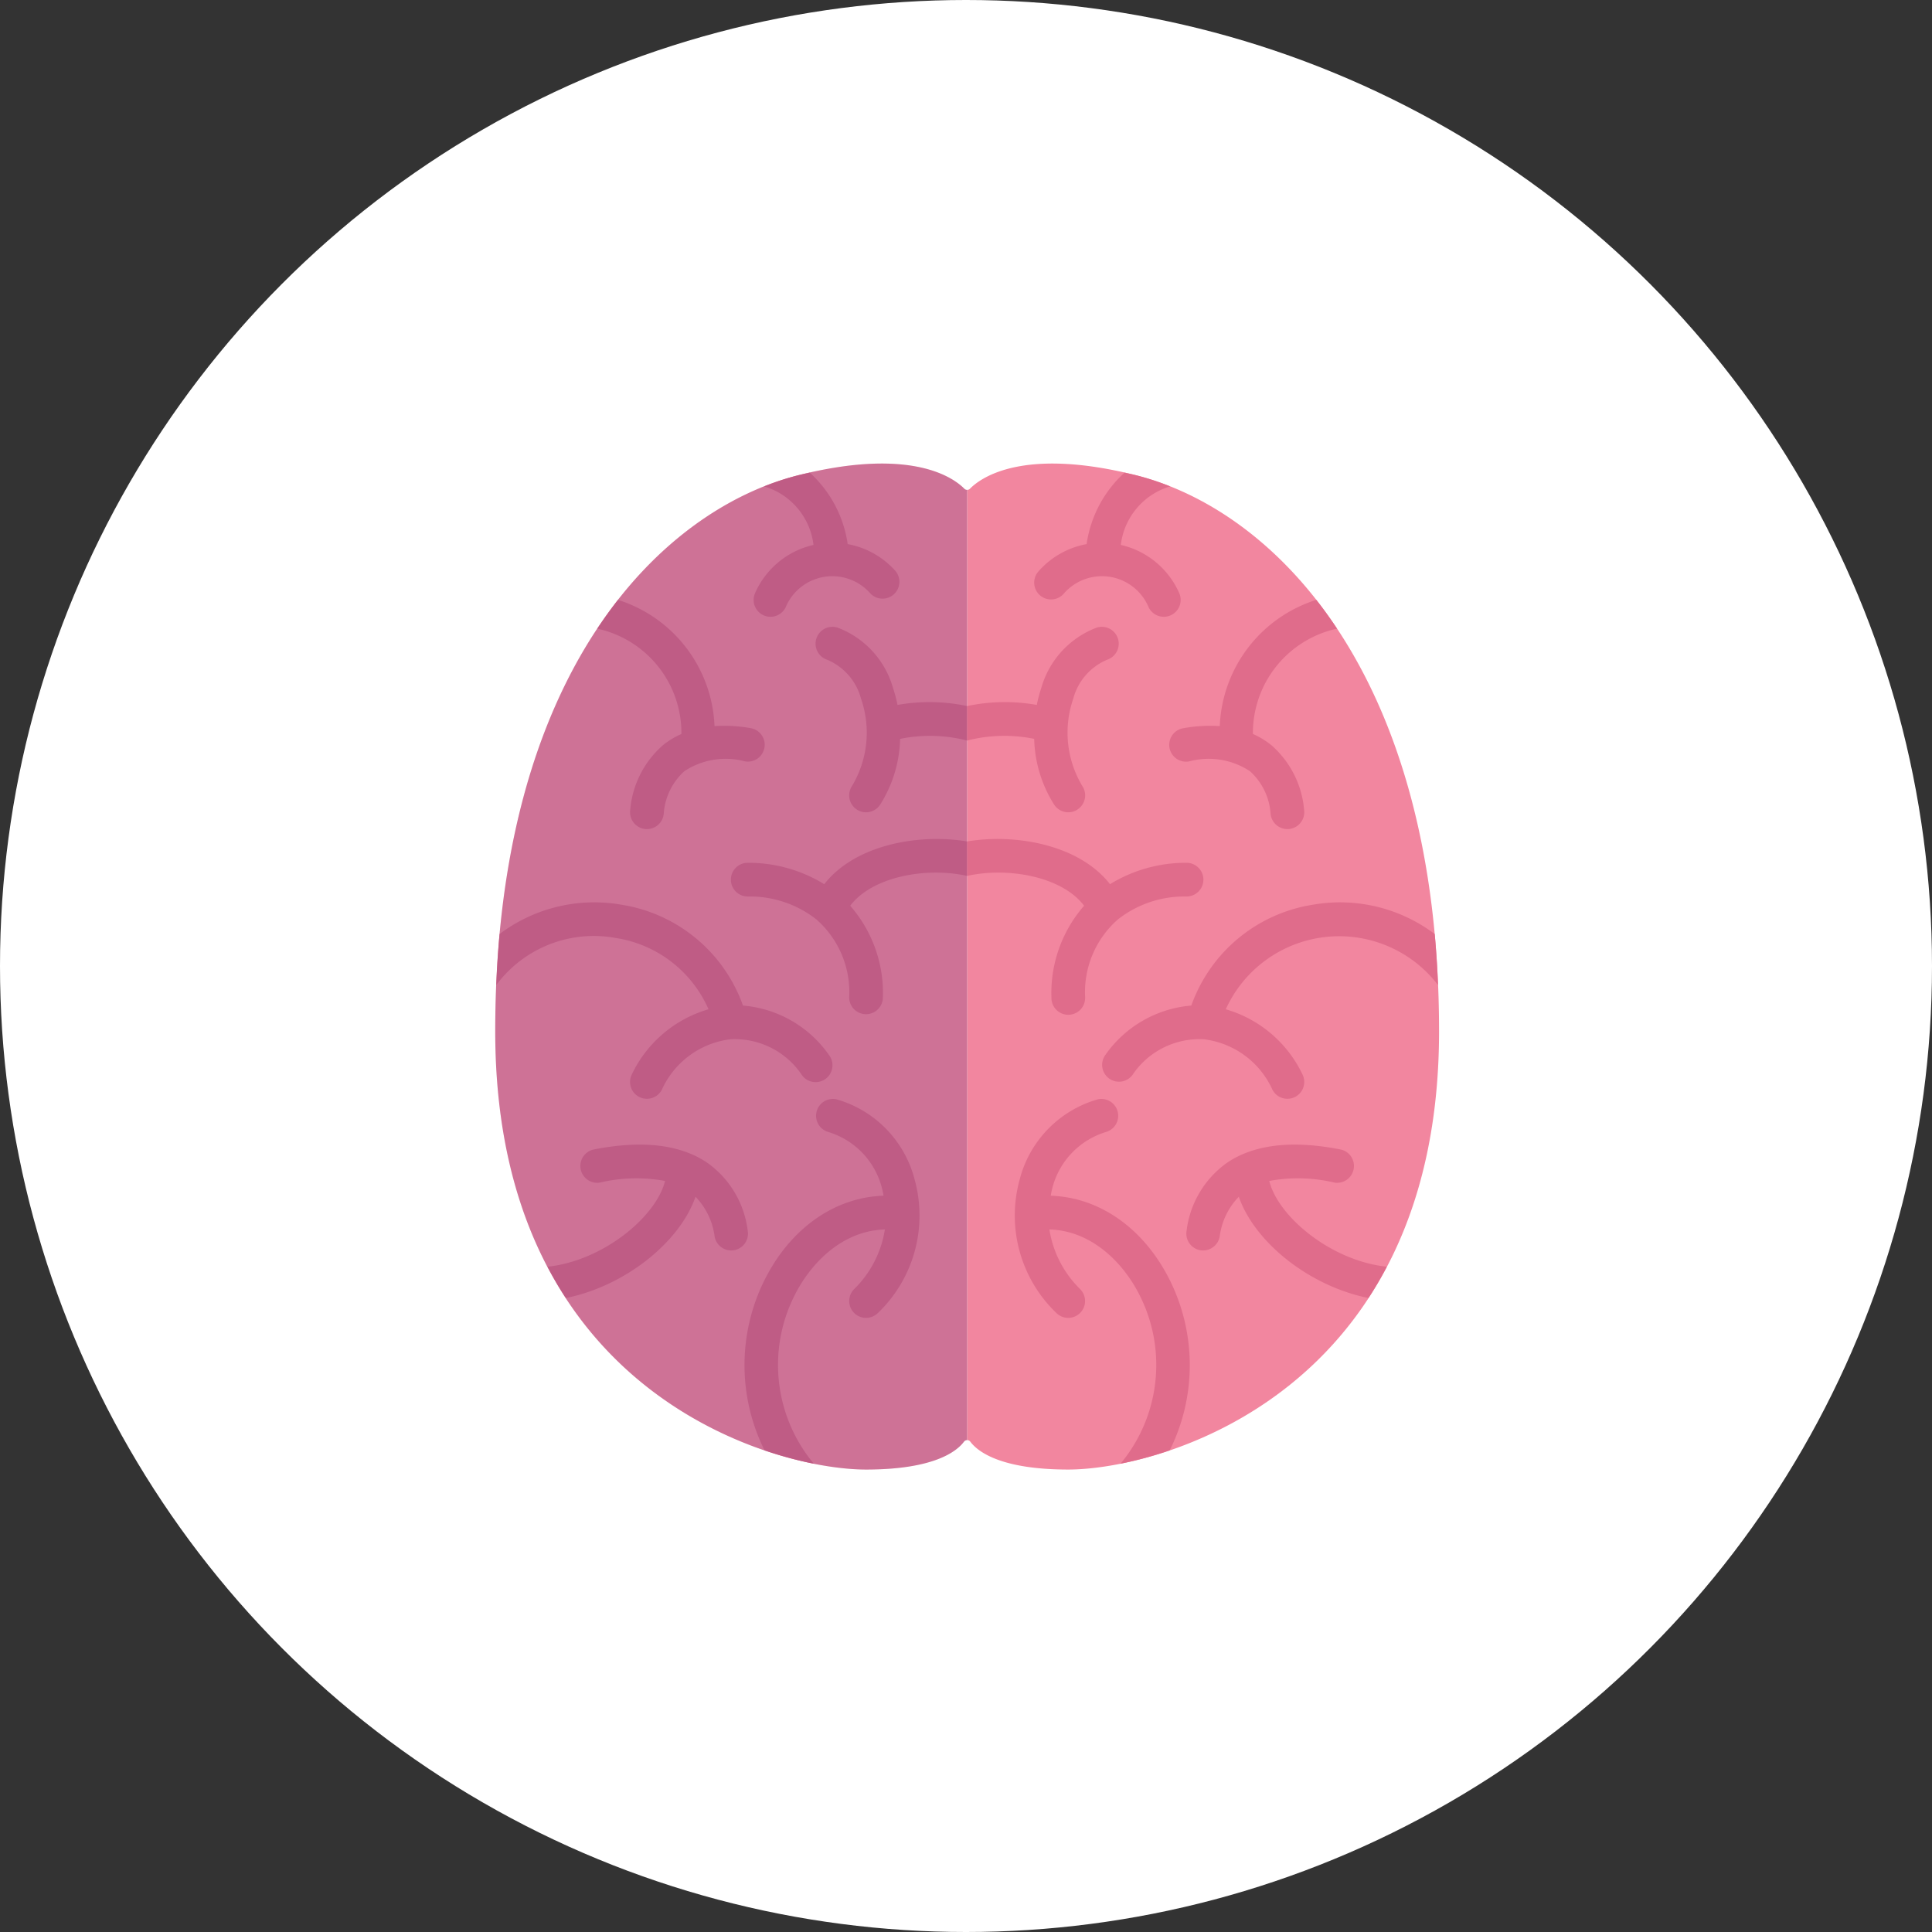 <svg class="pink-brain-svg" xmlns="http://www.w3.org/2000/svg" viewBox="0 0 368.386 368.386">
  <rect x="0" y="0" width="368.386" height="368.386" fill="#333333" stroke="none"/>
  <defs>
    <style>
      .pink-brain-svg-1 {
        fill: #fff;
      }

      .pink-brain-svg-2 {
        fill: #f2869f;
      }

      .pink-brain-svg-3 {
        fill: #e06c8b;
      }

      .pink-brain-svg-4 {
        fill: #000064;
        opacity: 0.15;
      }
    </style>
  </defs>
  <g id="Group_663" data-name="Group 663" transform="translate(-1095 -1066)">
    <circle id="Ellipse_1405" data-name="Ellipse 1405" class="pink-brain-svg-1" cx="184.193" cy="184.193" r="184.193" transform="translate(1095 1066)"/>
    <g id="brain-8798_3c474f40-ac0b-437a-a97f-25fc89a032ac" transform="translate(1189.43 1154.391)">
      <path id="layer2" class="pink-brain-svg-2" d="M64.136,4.522c-21.583-5.4-29.565.53-31.587,2.571a.762.762,0,0,1-.55.238V188.513a.771.771,0,0,1,.617.321c1.382,1.832,5.707,5.293,18.665,5.293,17.675,0,70.7-14.616,70.7-83.554S90.009,10.991,64.136,4.522Z" transform="translate(57.982 -2.312)"/>
      <path id="layer1" class="pink-brain-svg-3" d="M102.53,32.6Q100.6,29.7,98.577,27.11A26.352,26.352,0,0,0,80.169,51.18a28.849,28.849,0,0,0-6.935.4,3.214,3.214,0,1,0,1.093,6.334,14.291,14.291,0,0,1,11.6,1.87,12.019,12.019,0,0,1,3.921,7.957,3.214,3.214,0,0,0,3.214,3.075h.122a3.214,3.214,0,0,0,3.092-3.333,18.453,18.453,0,0,0-6.254-12.652,15.555,15.555,0,0,0-3.535-2.15A20.365,20.365,0,0,1,102.53,32.6ZM121.153,90.83a29.98,29.98,0,0,0-23.225-5.592,29.431,29.431,0,0,0-23.186,19.23,22.238,22.238,0,0,0-16.39,9.416,3.214,3.214,0,0,0,5.142,3.856A15.371,15.371,0,0,1,77.187,110.9a16.525,16.525,0,0,1,13,9.567,3.214,3.214,0,0,0,5.749-2.876,23.424,23.424,0,0,0-14.622-12.417,23.746,23.746,0,0,1,40.463-4.628q-.187-4.865-.623-9.715ZM54.5,102.955A18.424,18.424,0,0,1,60.6,88.172l.109-.1a20.506,20.506,0,0,1,13.067-4.4,3.214,3.214,0,1,0,0-6.427,27.589,27.589,0,0,0-14.535,4.081c-5.858-7.526-18-9.7-27.242-8.15v6.569c7.931-1.758,18.163.183,22.3,5.691a25.272,25.272,0,0,0-6.228,17.518,3.214,3.214,0,1,0,6.427,0Zm-1.43-35.89a3.214,3.214,0,0,0,.89-4.457A19.79,19.79,0,0,1,52.22,45.993a11.161,11.161,0,0,1,6.5-7.478,3.218,3.218,0,0,0-2.034-6.106,17.354,17.354,0,0,0-10.55,11.5,25.8,25.8,0,0,0-.858,3.236A34.662,34.662,0,0,0,32,47.359v6.578a28.454,28.454,0,0,1,12.784-.321,24.536,24.536,0,0,0,3.824,12.569,3.214,3.214,0,0,0,4.457.89Zm58.954,87.2c-10.605-1.115-20.709-9.509-22.422-16.354a30.159,30.159,0,0,1,12.479.321,3.214,3.214,0,0,0,1.266-6.292c-9.348-1.867-16.711-1.006-21.891,2.571a18.665,18.665,0,0,0-7.616,12.912,3.214,3.214,0,0,0,2.638,3.7,3.068,3.068,0,0,0,.517.035,3.214,3.214,0,0,0,3.165-2.683,13.3,13.3,0,0,1,3.638-7.552c3.053,8.764,13.533,17.064,24.722,19.308q1.851-2.828,3.5-5.964ZM70.628,189.276a36.43,36.43,0,0,0,.125-32.23c-4.939-10.052-13.456-16.014-22.817-16.322.08-.392.132-.787.238-1.176A15.066,15.066,0,0,1,58.5,128.567a3.214,3.214,0,0,0-1.555-6.231,21.47,21.47,0,0,0-14.982,15.5A25.732,25.732,0,0,0,49,163.075a3.213,3.213,0,1,0,4.544-4.544,20.278,20.278,0,0,1-5.862-11.376c8.159.235,14.224,6.479,17.3,12.732a29.424,29.424,0,0,1-3.737,31.934,73.887,73.887,0,0,0,9.384-2.545ZM66.563,28.437a3.215,3.215,0,0,0,5.9-2.555A16.033,16.033,0,0,0,61.3,16.637,13.272,13.272,0,0,1,70.708,5.476a51.984,51.984,0,0,0-6.572-2.143c-.739-.186-1.417-.321-2.124-.482a22.778,22.778,0,0,0-7.234,13.626,16.068,16.068,0,0,0-9.124,5.142,3.214,3.214,0,1,0,4.82,4.248,9.641,9.641,0,0,1,16.087,2.555Z" transform="translate(57.982 -1.122)"/>
      <path id="layer2-2" data-name="layer2" class="pink-brain-svg-2" d="M61.845,4.522c21.583-5.4,29.565.53,31.587,2.571a.762.762,0,0,0,.55.238V188.513a.771.771,0,0,0-.617.321c-1.382,1.832-5.707,5.293-18.665,5.293-17.675,0-70.7-14.616-70.7-83.554S35.972,10.991,61.845,4.522Z" transform="translate(-4 -2.312)"/>
      <path id="layer1-2" data-name="layer1" class="pink-brain-svg-3" d="M23.313,32.6q1.928-2.892,3.953-5.486A26.352,26.352,0,0,1,45.673,51.18a28.849,28.849,0,0,1,6.935.4,3.214,3.214,0,0,1-1.093,6.334,14.291,14.291,0,0,0-11.6,1.87A12.019,12.019,0,0,0,36,67.743a3.214,3.214,0,0,1-3.214,3.075h-.122a3.214,3.214,0,0,1-3.092-3.333,18.453,18.453,0,0,1,6.254-12.652,15.561,15.561,0,0,1,3.535-2.15A20.365,20.365,0,0,0,23.313,32.6ZM4.69,90.83a29.98,29.98,0,0,1,23.225-5.592A29.43,29.43,0,0,1,51.1,104.468a22.238,22.238,0,0,1,16.39,9.416,3.214,3.214,0,1,1-5.142,3.856A15.371,15.371,0,0,0,48.655,110.9a16.525,16.525,0,0,0-13,9.567,3.214,3.214,0,0,1-5.749-2.876,23.424,23.424,0,0,1,14.622-12.417,23.138,23.138,0,0,0-17.675-13.59,23.17,23.17,0,0,0-22.791,8.963q.191-4.865.627-9.715Zm66.657,12.125a18.424,18.424,0,0,0-6.106-14.783l-.109-.1a20.506,20.506,0,0,0-13.067-4.4,3.214,3.214,0,1,1,0-6.427A27.589,27.589,0,0,1,66.6,81.327c5.858-7.526,18-9.7,27.245-8.15v6.569c-7.931-1.758-18.163.183-22.3,5.691a25.272,25.272,0,0,1,6.231,17.518,3.214,3.214,0,0,1-6.427,0Zm1.43-35.89a3.214,3.214,0,0,1-.89-4.457,19.79,19.79,0,0,0,1.735-16.614,11.161,11.161,0,0,0-6.5-7.478,3.218,3.218,0,0,1,2.034-6.106,17.354,17.354,0,0,1,10.55,11.5,25.807,25.807,0,0,1,.858,3.236,34.662,34.662,0,0,1,13.282.215v6.578a28.453,28.453,0,0,0-12.787-.321,24.536,24.536,0,0,1-3.821,12.569,3.214,3.214,0,0,1-4.457.89Zm-58.954,87.2c10.6-1.115,20.709-9.509,22.422-16.354a30.159,30.159,0,0,0-12.479.321,3.214,3.214,0,0,1-1.266-6.292c9.348-1.867,16.711-1.006,21.891,2.571a18.665,18.665,0,0,1,7.616,12.912,3.214,3.214,0,0,1-2.638,3.7,3.065,3.065,0,0,1-.517.035,3.214,3.214,0,0,1-3.165-2.683,13.3,13.3,0,0,0-3.638-7.552C39,149.687,28.516,157.988,17.326,160.231q-1.851-2.828-3.5-5.964Zm41.388,35.009a36.43,36.43,0,0,1-.125-32.23c4.939-10.052,13.456-16.014,22.817-16.322-.08-.392-.132-.787-.238-1.176a15.066,15.066,0,0,0-10.325-10.981,3.214,3.214,0,0,1,1.555-6.231,21.47,21.47,0,0,1,14.985,15.5,25.732,25.732,0,0,1-7.041,25.243,3.213,3.213,0,1,1-4.544-4.544,20.278,20.278,0,0,0,5.862-11.376c-8.159.235-14.224,6.479-17.3,12.732A29.424,29.424,0,0,0,64.6,191.821a73.893,73.893,0,0,1-9.387-2.545ZM59.28,28.437a3.215,3.215,0,0,1-5.9-2.555,16.033,16.033,0,0,1,11.167-9.246A13.272,13.272,0,0,0,55.134,5.476a51.981,51.981,0,0,1,6.572-2.143c.736-.186,1.417-.321,2.124-.482a22.778,22.778,0,0,1,7.234,13.626,16.068,16.068,0,0,1,9.124,5.142,3.214,3.214,0,0,1-4.82,4.248A9.641,9.641,0,0,0,59.28,28.421Z" transform="translate(-3.861 -1.122)"/>
      <path id="opacity" class="pink-brain-svg-4" d="M61.845,4.522c21.583-5.4,29.565.53,31.587,2.571a.762.762,0,0,0,.55.238V188.513a.771.771,0,0,0-.617.321c-1.382,1.832-5.707,5.293-18.665,5.293-17.675,0-70.7-14.616-70.7-83.554S35.972,10.991,61.845,4.522Z" transform="translate(-4 -2.312)"/>
    </g>
  </g>
</svg>
